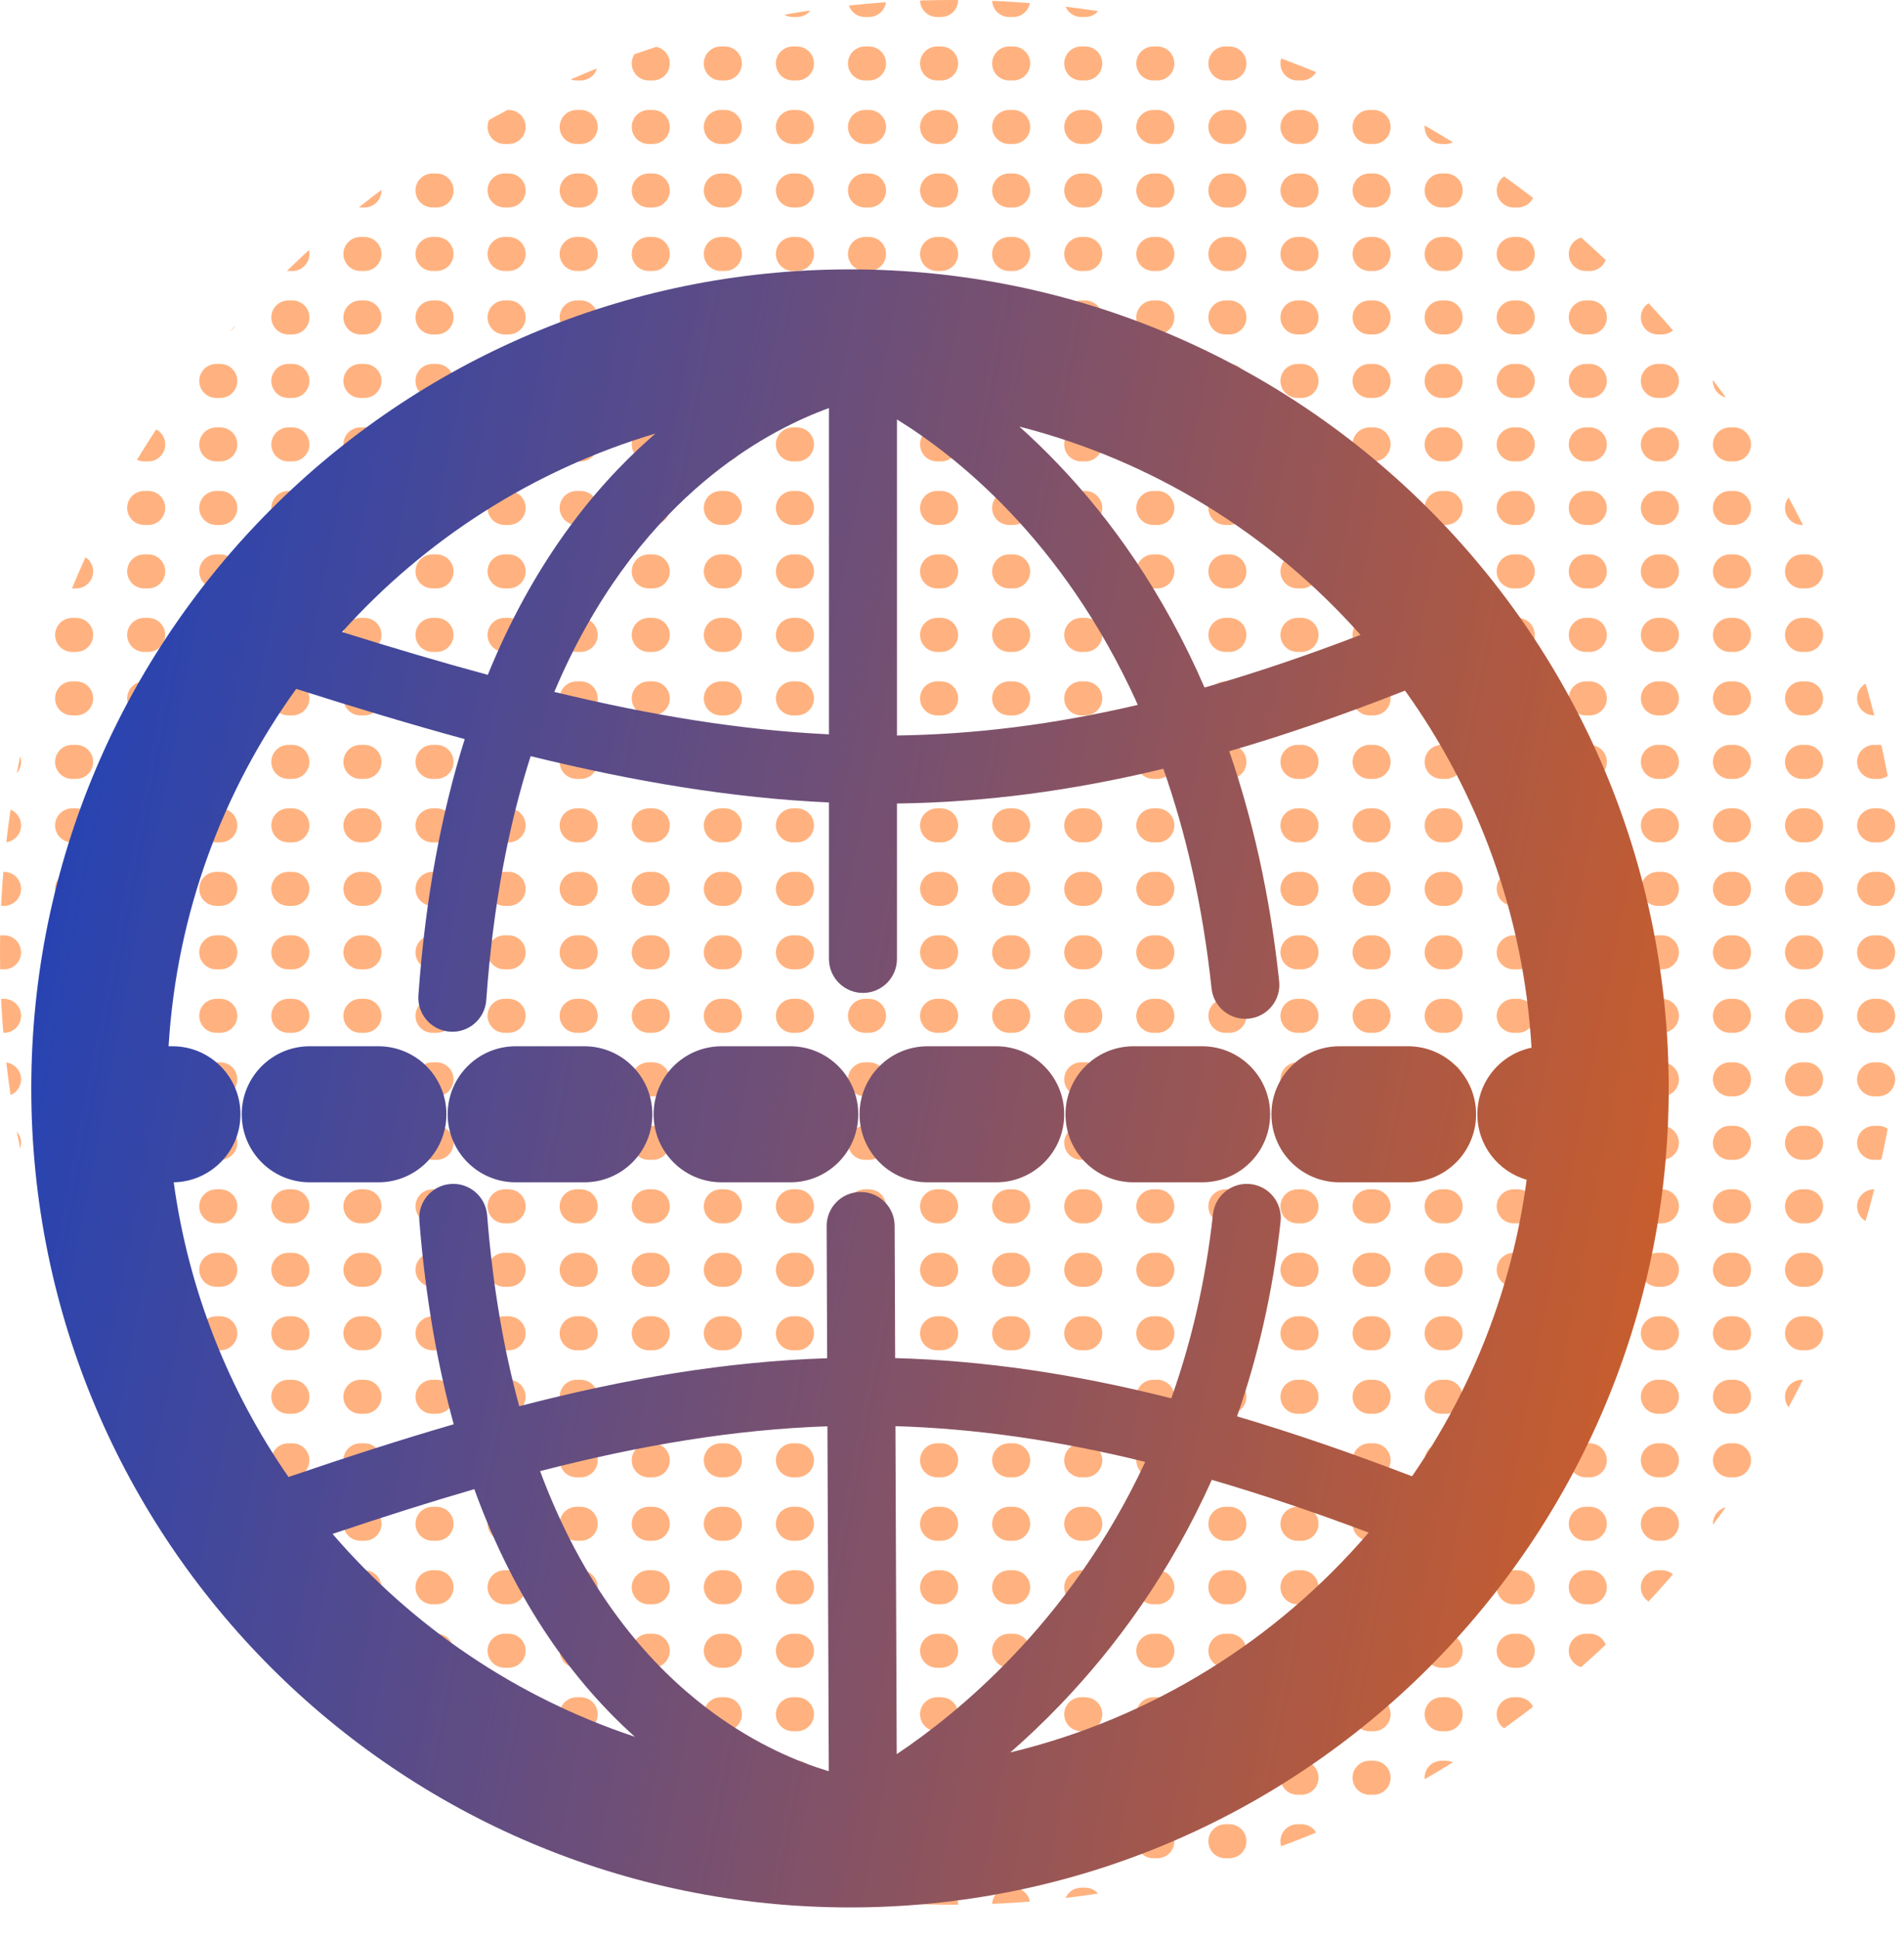 <svg width="56" height="57" viewBox="0 0 56 57" fill="none" xmlns="http://www.w3.org/2000/svg">
<g opacity="0.5">
<g clip-path="url(#clip0_1050_13154)">
<path d="M0 0H56" stroke="url(#paint0_linear_1050_13154)" stroke-linecap="round" stroke-linejoin="round" stroke-dasharray="0.12 2"/>
<path d="M0 1.866H56" stroke="url(#paint1_linear_1050_13154)" stroke-linecap="round" stroke-linejoin="round" stroke-dasharray="0.12 2"/>
<path d="M0 3.733H56" stroke="url(#paint2_linear_1050_13154)" stroke-linecap="round" stroke-linejoin="round" stroke-dasharray="0.12 2"/>
<path d="M0 5.6H56" stroke="url(#paint3_linear_1050_13154)" stroke-linecap="round" stroke-linejoin="round" stroke-dasharray="0.12 2"/>
<path d="M0 7.467H56" stroke="url(#paint4_linear_1050_13154)" stroke-linecap="round" stroke-linejoin="round" stroke-dasharray="0.12 2"/>
<path d="M0 9.333H56" stroke="url(#paint5_linear_1050_13154)" stroke-linecap="round" stroke-linejoin="round" stroke-dasharray="0.12 2"/>
<path d="M0 11.2H56" stroke="url(#paint6_linear_1050_13154)" stroke-linecap="round" stroke-linejoin="round" stroke-dasharray="0.12 2"/>
<path d="M0 13.066H56" stroke="url(#paint7_linear_1050_13154)" stroke-linecap="round" stroke-linejoin="round" stroke-dasharray="0.12 2"/>
<path d="M0 14.934H56" stroke="url(#paint8_linear_1050_13154)" stroke-linecap="round" stroke-linejoin="round" stroke-dasharray="0.12 2"/>
<path d="M0 16.8H56" stroke="url(#paint9_linear_1050_13154)" stroke-linecap="round" stroke-linejoin="round" stroke-dasharray="0.12 2"/>
<path d="M0 18.667H56" stroke="url(#paint10_linear_1050_13154)" stroke-linecap="round" stroke-linejoin="round" stroke-dasharray="0.12 2"/>
<path d="M0 20.533H56" stroke="url(#paint11_linear_1050_13154)" stroke-linecap="round" stroke-linejoin="round" stroke-dasharray="0.12 2"/>
<path d="M0 22.4H56" stroke="url(#paint12_linear_1050_13154)" stroke-linecap="round" stroke-linejoin="round" stroke-dasharray="0.12 2"/>
<path d="M0 24.267H56" stroke="url(#paint13_linear_1050_13154)" stroke-linecap="round" stroke-linejoin="round" stroke-dasharray="0.12 2"/>
<path d="M0 26.133H56" stroke="url(#paint14_linear_1050_13154)" stroke-linecap="round" stroke-linejoin="round" stroke-dasharray="0.12 2"/>
<path d="M0 28H56" stroke="url(#paint15_linear_1050_13154)" stroke-linecap="round" stroke-linejoin="round" stroke-dasharray="0.12 2"/>
<path d="M0 29.866H56" stroke="url(#paint16_linear_1050_13154)" stroke-linecap="round" stroke-linejoin="round" stroke-dasharray="0.12 2"/>
<path d="M0 31.733H56" stroke="url(#paint17_linear_1050_13154)" stroke-linecap="round" stroke-linejoin="round" stroke-dasharray="0.12 2"/>
<path d="M0 33.6H56" stroke="url(#paint18_linear_1050_13154)" stroke-linecap="round" stroke-linejoin="round" stroke-dasharray="0.12 2"/>
<path d="M0 35.467H56" stroke="url(#paint19_linear_1050_13154)" stroke-linecap="round" stroke-linejoin="round" stroke-dasharray="0.12 2"/>
<path d="M0 37.333H56" stroke="url(#paint20_linear_1050_13154)" stroke-linecap="round" stroke-linejoin="round" stroke-dasharray="0.12 2"/>
<path d="M0 39.2H56" stroke="url(#paint21_linear_1050_13154)" stroke-linecap="round" stroke-linejoin="round" stroke-dasharray="0.12 2"/>
<path d="M0 41.066H56" stroke="url(#paint22_linear_1050_13154)" stroke-linecap="round" stroke-linejoin="round" stroke-dasharray="0.12 2"/>
<path d="M0 42.934H56" stroke="url(#paint23_linear_1050_13154)" stroke-linecap="round" stroke-linejoin="round" stroke-dasharray="0.12 2"/>
<path d="M0 44.8H56" stroke="url(#paint24_linear_1050_13154)" stroke-linecap="round" stroke-linejoin="round" stroke-dasharray="0.12 2"/>
<path d="M0 46.667H56" stroke="url(#paint25_linear_1050_13154)" stroke-linecap="round" stroke-linejoin="round" stroke-dasharray="0.12 2"/>
<path d="M0 48.533H56" stroke="url(#paint26_linear_1050_13154)" stroke-linecap="round" stroke-linejoin="round" stroke-dasharray="0.12 2"/>
<path d="M0 50.4H56" stroke="url(#paint27_linear_1050_13154)" stroke-linecap="round" stroke-linejoin="round" stroke-dasharray="0.12 2"/>
<path d="M0 52.267H56" stroke="url(#paint28_linear_1050_13154)" stroke-linecap="round" stroke-linejoin="round" stroke-dasharray="0.12 2"/>
<path d="M0 54.134H56" stroke="url(#paint29_linear_1050_13154)" stroke-linecap="round" stroke-linejoin="round" stroke-dasharray="0.12 2"/>
<path d="M0 56H56" stroke="url(#paint30_linear_1050_13154)" stroke-linecap="round" stroke-linejoin="round" stroke-dasharray="0.12 2"/>
</g>
</g>
<path fill-rule="evenodd" clip-rule="evenodd" d="M31.146 13.672C30.752 13.257 30.361 12.882 29.981 12.542C33.922 13.548 37.396 15.719 40.015 18.667C38.404 19.285 36.884 19.798 35.428 20.214C34.2 17.386 32.651 15.252 31.146 13.672ZM36.154 22.086C37.798 21.61 39.511 21.018 41.324 20.304C43.471 23.294 44.816 26.898 45.045 30.803C44.136 30.991 43.452 31.796 43.452 32.761C43.452 33.675 44.065 34.446 44.902 34.685C44.474 37.893 43.288 40.861 41.53 43.404C39.718 42.708 38.011 42.123 36.383 41.642C36.981 39.936 37.433 38.031 37.664 35.915C37.724 35.366 37.328 34.873 36.779 34.813C36.23 34.753 35.736 35.149 35.676 35.698C35.456 37.709 35.022 39.508 34.45 41.111C31.574 40.384 28.923 40.002 26.328 39.929L26.313 36.041C26.311 35.488 25.861 35.042 25.309 35.045C24.757 35.047 24.311 35.496 24.313 36.049L24.328 39.933C21.354 40.031 18.422 40.527 15.272 41.344C14.828 39.726 14.497 37.865 14.327 35.727C14.283 35.177 13.801 34.766 13.251 34.81C12.7 34.854 12.29 35.335 12.333 35.886C12.513 38.144 12.866 40.129 13.345 41.875C11.795 42.325 10.185 42.844 8.485 43.425C6.733 40.897 5.547 37.948 5.109 34.761C6.196 34.741 7.072 33.853 7.072 32.761C7.072 31.657 6.177 30.761 5.072 30.761H4.958C5.196 26.851 6.553 23.244 8.712 20.254C10.449 20.806 12.092 21.3 13.668 21.73C12.999 23.856 12.514 26.347 12.306 29.264C12.267 29.815 12.682 30.293 13.233 30.332C13.784 30.372 14.262 29.957 14.302 29.406C14.501 26.59 14.97 24.223 15.607 22.232C18.697 22.989 21.552 23.464 24.381 23.593V28.193C24.381 28.745 24.829 29.193 25.381 29.193C25.933 29.193 26.381 28.745 26.381 28.193V23.624C28.936 23.589 31.495 23.26 34.216 22.602C34.866 24.452 35.37 26.591 35.634 29.06C35.692 29.61 36.185 30.007 36.734 29.949C37.283 29.89 37.681 29.397 37.622 28.848C37.349 26.287 36.83 24.045 36.154 22.086ZM35.641 43.508C37.097 43.933 38.627 44.447 40.254 45.059C37.551 48.213 33.887 50.519 29.715 51.523C30.201 51.099 30.708 50.62 31.221 50.083C32.781 48.451 34.397 46.286 35.641 43.508ZM24.356 52.07L24.376 52.07L24.336 41.934C21.595 42.029 18.865 42.484 15.885 43.252C17.12 46.57 18.857 48.658 20.479 49.976C21.797 51.047 23.071 51.636 24.007 51.957C24.13 51.999 24.246 52.036 24.356 52.07ZM9.78 45.098C12.124 47.82 15.186 49.906 18.672 51.062C16.905 49.477 15.176 47.157 13.95 43.782C12.623 44.167 11.24 44.607 9.78 45.098ZM14.347 19.841C12.986 19.473 11.564 19.052 10.061 18.582C12.505 15.863 15.68 13.815 19.278 12.747C19.23 12.789 19.182 12.83 19.134 12.873C17.398 14.407 15.653 16.633 14.347 19.841ZM0.92 32C0.92 18.701 11.701 7.92 25 7.92C38.299 7.92 49.08 18.701 49.08 32C49.08 45.299 38.299 56.08 25 56.08C11.701 56.08 0.92 45.299 0.92 32ZM33.466 20.724C32.356 18.259 30.994 16.412 29.698 15.051C28.456 13.747 27.266 12.879 26.395 12.341L26.381 12.333V21.624C28.675 21.591 30.989 21.304 33.466 20.724ZM24.381 21.59V11.997C24.273 12.037 24.158 12.08 24.038 12.129C23.088 12.511 21.794 13.191 20.458 14.371C19.013 15.649 17.487 17.541 16.303 20.343C19.18 21.038 21.804 21.467 24.381 21.59ZM33.683 42.981C31.062 42.336 28.664 42 26.336 41.93L26.374 51.574L26.39 51.563C27.29 50.96 28.511 50.024 29.775 48.701C31.142 47.272 32.561 45.389 33.683 42.981ZM9.11 30.761C8.005 30.761 7.11 31.657 7.11 32.761C7.11 33.866 8.005 34.761 9.11 34.761H11.129C12.234 34.761 13.129 33.866 13.129 32.761C13.129 31.657 12.234 30.761 11.129 30.761H9.11ZM15.167 30.761C14.062 30.761 13.167 31.657 13.167 32.761C13.167 33.866 14.062 34.761 15.167 34.761H17.186C18.291 34.761 19.186 33.866 19.186 32.761C19.186 31.657 18.291 30.761 17.186 30.761H15.167ZM21.224 30.761C20.119 30.761 19.224 31.657 19.224 32.761C19.224 33.866 20.119 34.761 21.224 34.761H23.243C24.348 34.761 25.243 33.866 25.243 32.761C25.243 31.657 24.348 30.761 23.243 30.761H21.224ZM27.281 30.761C26.177 30.761 25.281 31.657 25.281 32.761C25.281 33.866 26.177 34.761 27.281 34.761H29.3C30.405 34.761 31.3 33.866 31.3 32.761C31.3 31.657 30.405 30.761 29.3 30.761H27.281ZM33.338 30.761C32.234 30.761 31.338 31.657 31.338 32.761C31.338 33.866 32.234 34.761 33.338 34.761H35.357C36.462 34.761 37.357 33.866 37.357 32.761C37.357 31.657 36.462 30.761 35.357 30.761H33.338ZM39.395 30.761C38.291 30.761 37.395 31.657 37.395 32.761C37.395 33.866 38.291 34.761 39.395 34.761H41.414C42.519 34.761 43.414 33.866 43.414 32.761C43.414 31.657 42.519 30.761 41.414 30.761H39.395Z" fill="url(#paint31_linear_1050_13154)"/>
<defs>
<linearGradient id="paint0_linear_1050_13154" x1="21.002" y1="0.002" x2="21.535" y2="7.85" gradientUnits="userSpaceOnUse">
<stop offset="0.086" stop-color="#FF6600"/>
<stop offset="0.961" stop-color="#FF6600"/>
</linearGradient>
<linearGradient id="paint1_linear_1050_13154" x1="21.002" y1="1.868" x2="21.535" y2="9.717" gradientUnits="userSpaceOnUse">
<stop offset="0.086" stop-color="#FF6600"/>
<stop offset="0.961" stop-color="#FF6600"/>
</linearGradient>
<linearGradient id="paint2_linear_1050_13154" x1="21.002" y1="3.735" x2="21.535" y2="11.584" gradientUnits="userSpaceOnUse">
<stop offset="0.086" stop-color="#FF6600"/>
<stop offset="0.961" stop-color="#FF6600"/>
</linearGradient>
<linearGradient id="paint3_linear_1050_13154" x1="21.002" y1="5.602" x2="21.535" y2="13.45" gradientUnits="userSpaceOnUse">
<stop offset="0.086" stop-color="#FF6600"/>
<stop offset="0.961" stop-color="#FF6600"/>
</linearGradient>
<linearGradient id="paint4_linear_1050_13154" x1="21.002" y1="7.469" x2="21.535" y2="15.317" gradientUnits="userSpaceOnUse">
<stop offset="0.086" stop-color="#FF6600"/>
<stop offset="0.961" stop-color="#FF6600"/>
</linearGradient>
<linearGradient id="paint5_linear_1050_13154" x1="21.002" y1="9.335" x2="21.535" y2="17.183" gradientUnits="userSpaceOnUse">
<stop offset="0.086" stop-color="#FF6600"/>
<stop offset="0.961" stop-color="#FF6600"/>
</linearGradient>
<linearGradient id="paint6_linear_1050_13154" x1="21.002" y1="11.202" x2="21.535" y2="19.051" gradientUnits="userSpaceOnUse">
<stop offset="0.086" stop-color="#FF6600"/>
<stop offset="0.961" stop-color="#FF6600"/>
</linearGradient>
<linearGradient id="paint7_linear_1050_13154" x1="21.002" y1="13.068" x2="21.535" y2="20.917" gradientUnits="userSpaceOnUse">
<stop offset="0.086" stop-color="#FF6600"/>
<stop offset="0.961" stop-color="#FF6600"/>
</linearGradient>
<linearGradient id="paint8_linear_1050_13154" x1="21.002" y1="14.935" x2="21.535" y2="22.784" gradientUnits="userSpaceOnUse">
<stop offset="0.086" stop-color="#FF6600"/>
<stop offset="0.961" stop-color="#FF6600"/>
</linearGradient>
<linearGradient id="paint9_linear_1050_13154" x1="21.002" y1="16.802" x2="21.535" y2="24.65" gradientUnits="userSpaceOnUse">
<stop offset="0.086" stop-color="#FF6600"/>
<stop offset="0.961" stop-color="#FF6600"/>
</linearGradient>
<linearGradient id="paint10_linear_1050_13154" x1="21.002" y1="18.669" x2="21.535" y2="26.517" gradientUnits="userSpaceOnUse">
<stop offset="0.086" stop-color="#FF6600"/>
<stop offset="0.961" stop-color="#FF6600"/>
</linearGradient>
<linearGradient id="paint11_linear_1050_13154" x1="21.002" y1="20.535" x2="21.535" y2="28.384" gradientUnits="userSpaceOnUse">
<stop offset="0.086" stop-color="#FF6600"/>
<stop offset="0.961" stop-color="#FF6600"/>
</linearGradient>
<linearGradient id="paint12_linear_1050_13154" x1="21.002" y1="22.402" x2="21.535" y2="30.251" gradientUnits="userSpaceOnUse">
<stop offset="0.086" stop-color="#FF6600"/>
<stop offset="0.961" stop-color="#FF6600"/>
</linearGradient>
<linearGradient id="paint13_linear_1050_13154" x1="21.002" y1="24.268" x2="21.535" y2="32.117" gradientUnits="userSpaceOnUse">
<stop offset="0.086" stop-color="#FF6600"/>
<stop offset="0.961" stop-color="#FF6600"/>
</linearGradient>
<linearGradient id="paint14_linear_1050_13154" x1="21.002" y1="26.135" x2="21.535" y2="33.983" gradientUnits="userSpaceOnUse">
<stop offset="0.086" stop-color="#FF6600"/>
<stop offset="0.961" stop-color="#FF6600"/>
</linearGradient>
<linearGradient id="paint15_linear_1050_13154" x1="21.002" y1="28.002" x2="21.535" y2="35.85" gradientUnits="userSpaceOnUse">
<stop offset="0.086" stop-color="#FF6600"/>
<stop offset="0.961" stop-color="#FF6600"/>
</linearGradient>
<linearGradient id="paint16_linear_1050_13154" x1="21.002" y1="29.868" x2="21.535" y2="37.717" gradientUnits="userSpaceOnUse">
<stop offset="0.086" stop-color="#FF6600"/>
<stop offset="0.961" stop-color="#FF6600"/>
</linearGradient>
<linearGradient id="paint17_linear_1050_13154" x1="21.002" y1="31.735" x2="21.535" y2="39.584" gradientUnits="userSpaceOnUse">
<stop offset="0.086" stop-color="#FF6600"/>
<stop offset="0.961" stop-color="#FF6600"/>
</linearGradient>
<linearGradient id="paint18_linear_1050_13154" x1="21.002" y1="33.602" x2="21.535" y2="41.45" gradientUnits="userSpaceOnUse">
<stop offset="0.086" stop-color="#FF6600"/>
<stop offset="0.961" stop-color="#FF6600"/>
</linearGradient>
<linearGradient id="paint19_linear_1050_13154" x1="21.002" y1="35.469" x2="21.535" y2="43.317" gradientUnits="userSpaceOnUse">
<stop offset="0.086" stop-color="#FF6600"/>
<stop offset="0.961" stop-color="#FF6600"/>
</linearGradient>
<linearGradient id="paint20_linear_1050_13154" x1="21.002" y1="37.335" x2="21.535" y2="45.183" gradientUnits="userSpaceOnUse">
<stop offset="0.086" stop-color="#FF6600"/>
<stop offset="0.961" stop-color="#FF6600"/>
</linearGradient>
<linearGradient id="paint21_linear_1050_13154" x1="21.002" y1="39.202" x2="21.535" y2="47.051" gradientUnits="userSpaceOnUse">
<stop offset="0.086" stop-color="#FF6600"/>
<stop offset="0.961" stop-color="#FF6600"/>
</linearGradient>
<linearGradient id="paint22_linear_1050_13154" x1="21.002" y1="41.068" x2="21.535" y2="48.917" gradientUnits="userSpaceOnUse">
<stop offset="0.086" stop-color="#FF6600"/>
<stop offset="0.961" stop-color="#FF6600"/>
</linearGradient>
<linearGradient id="paint23_linear_1050_13154" x1="21.002" y1="42.935" x2="21.535" y2="50.784" gradientUnits="userSpaceOnUse">
<stop offset="0.086" stop-color="#FF6600"/>
<stop offset="0.961" stop-color="#FF6600"/>
</linearGradient>
<linearGradient id="paint24_linear_1050_13154" x1="21.002" y1="44.802" x2="21.535" y2="52.65" gradientUnits="userSpaceOnUse">
<stop offset="0.086" stop-color="#FF6600"/>
<stop offset="0.961" stop-color="#FF6600"/>
</linearGradient>
<linearGradient id="paint25_linear_1050_13154" x1="21.002" y1="46.669" x2="21.535" y2="54.517" gradientUnits="userSpaceOnUse">
<stop offset="0.086" stop-color="#FF6600"/>
<stop offset="0.961" stop-color="#FF6600"/>
</linearGradient>
<linearGradient id="paint26_linear_1050_13154" x1="21.002" y1="48.535" x2="21.535" y2="56.384" gradientUnits="userSpaceOnUse">
<stop offset="0.086" stop-color="#FF6600"/>
<stop offset="0.961" stop-color="#FF6600"/>
</linearGradient>
<linearGradient id="paint27_linear_1050_13154" x1="21.002" y1="50.402" x2="21.535" y2="58.251" gradientUnits="userSpaceOnUse">
<stop offset="0.086" stop-color="#FF6600"/>
<stop offset="0.961" stop-color="#FF6600"/>
</linearGradient>
<linearGradient id="paint28_linear_1050_13154" x1="21.002" y1="52.269" x2="21.535" y2="60.117" gradientUnits="userSpaceOnUse">
<stop offset="0.086" stop-color="#FF6600"/>
<stop offset="0.961" stop-color="#FF6600"/>
</linearGradient>
<linearGradient id="paint29_linear_1050_13154" x1="21.002" y1="54.136" x2="21.535" y2="61.984" gradientUnits="userSpaceOnUse">
<stop offset="0.086" stop-color="#FF6600"/>
<stop offset="0.961" stop-color="#FF6600"/>
</linearGradient>
<linearGradient id="paint30_linear_1050_13154" x1="21.002" y1="56.002" x2="21.535" y2="63.85" gradientUnits="userSpaceOnUse">
<stop offset="0.086" stop-color="#FF6600"/>
<stop offset="0.961" stop-color="#FF6600"/>
</linearGradient>
<linearGradient id="paint31_linear_1050_13154" x1="17.612" y1="-69.574" x2="138.256" y2="-46.367" gradientUnits="userSpaceOnUse">
<stop stop-color="#2042B8"/>
<stop offset="0.549" stop-color="#FF6600"/>
</linearGradient>
<clipPath id="clip0_1050_13154">
<path d="M0 28C0 12.536 12.536 0 28 0C43.464 0 56 12.536 56 28C56 43.464 43.464 56 28 56C12.536 56 0 43.464 0 28Z" fill="white"/>
</clipPath>
</defs>
</svg>
